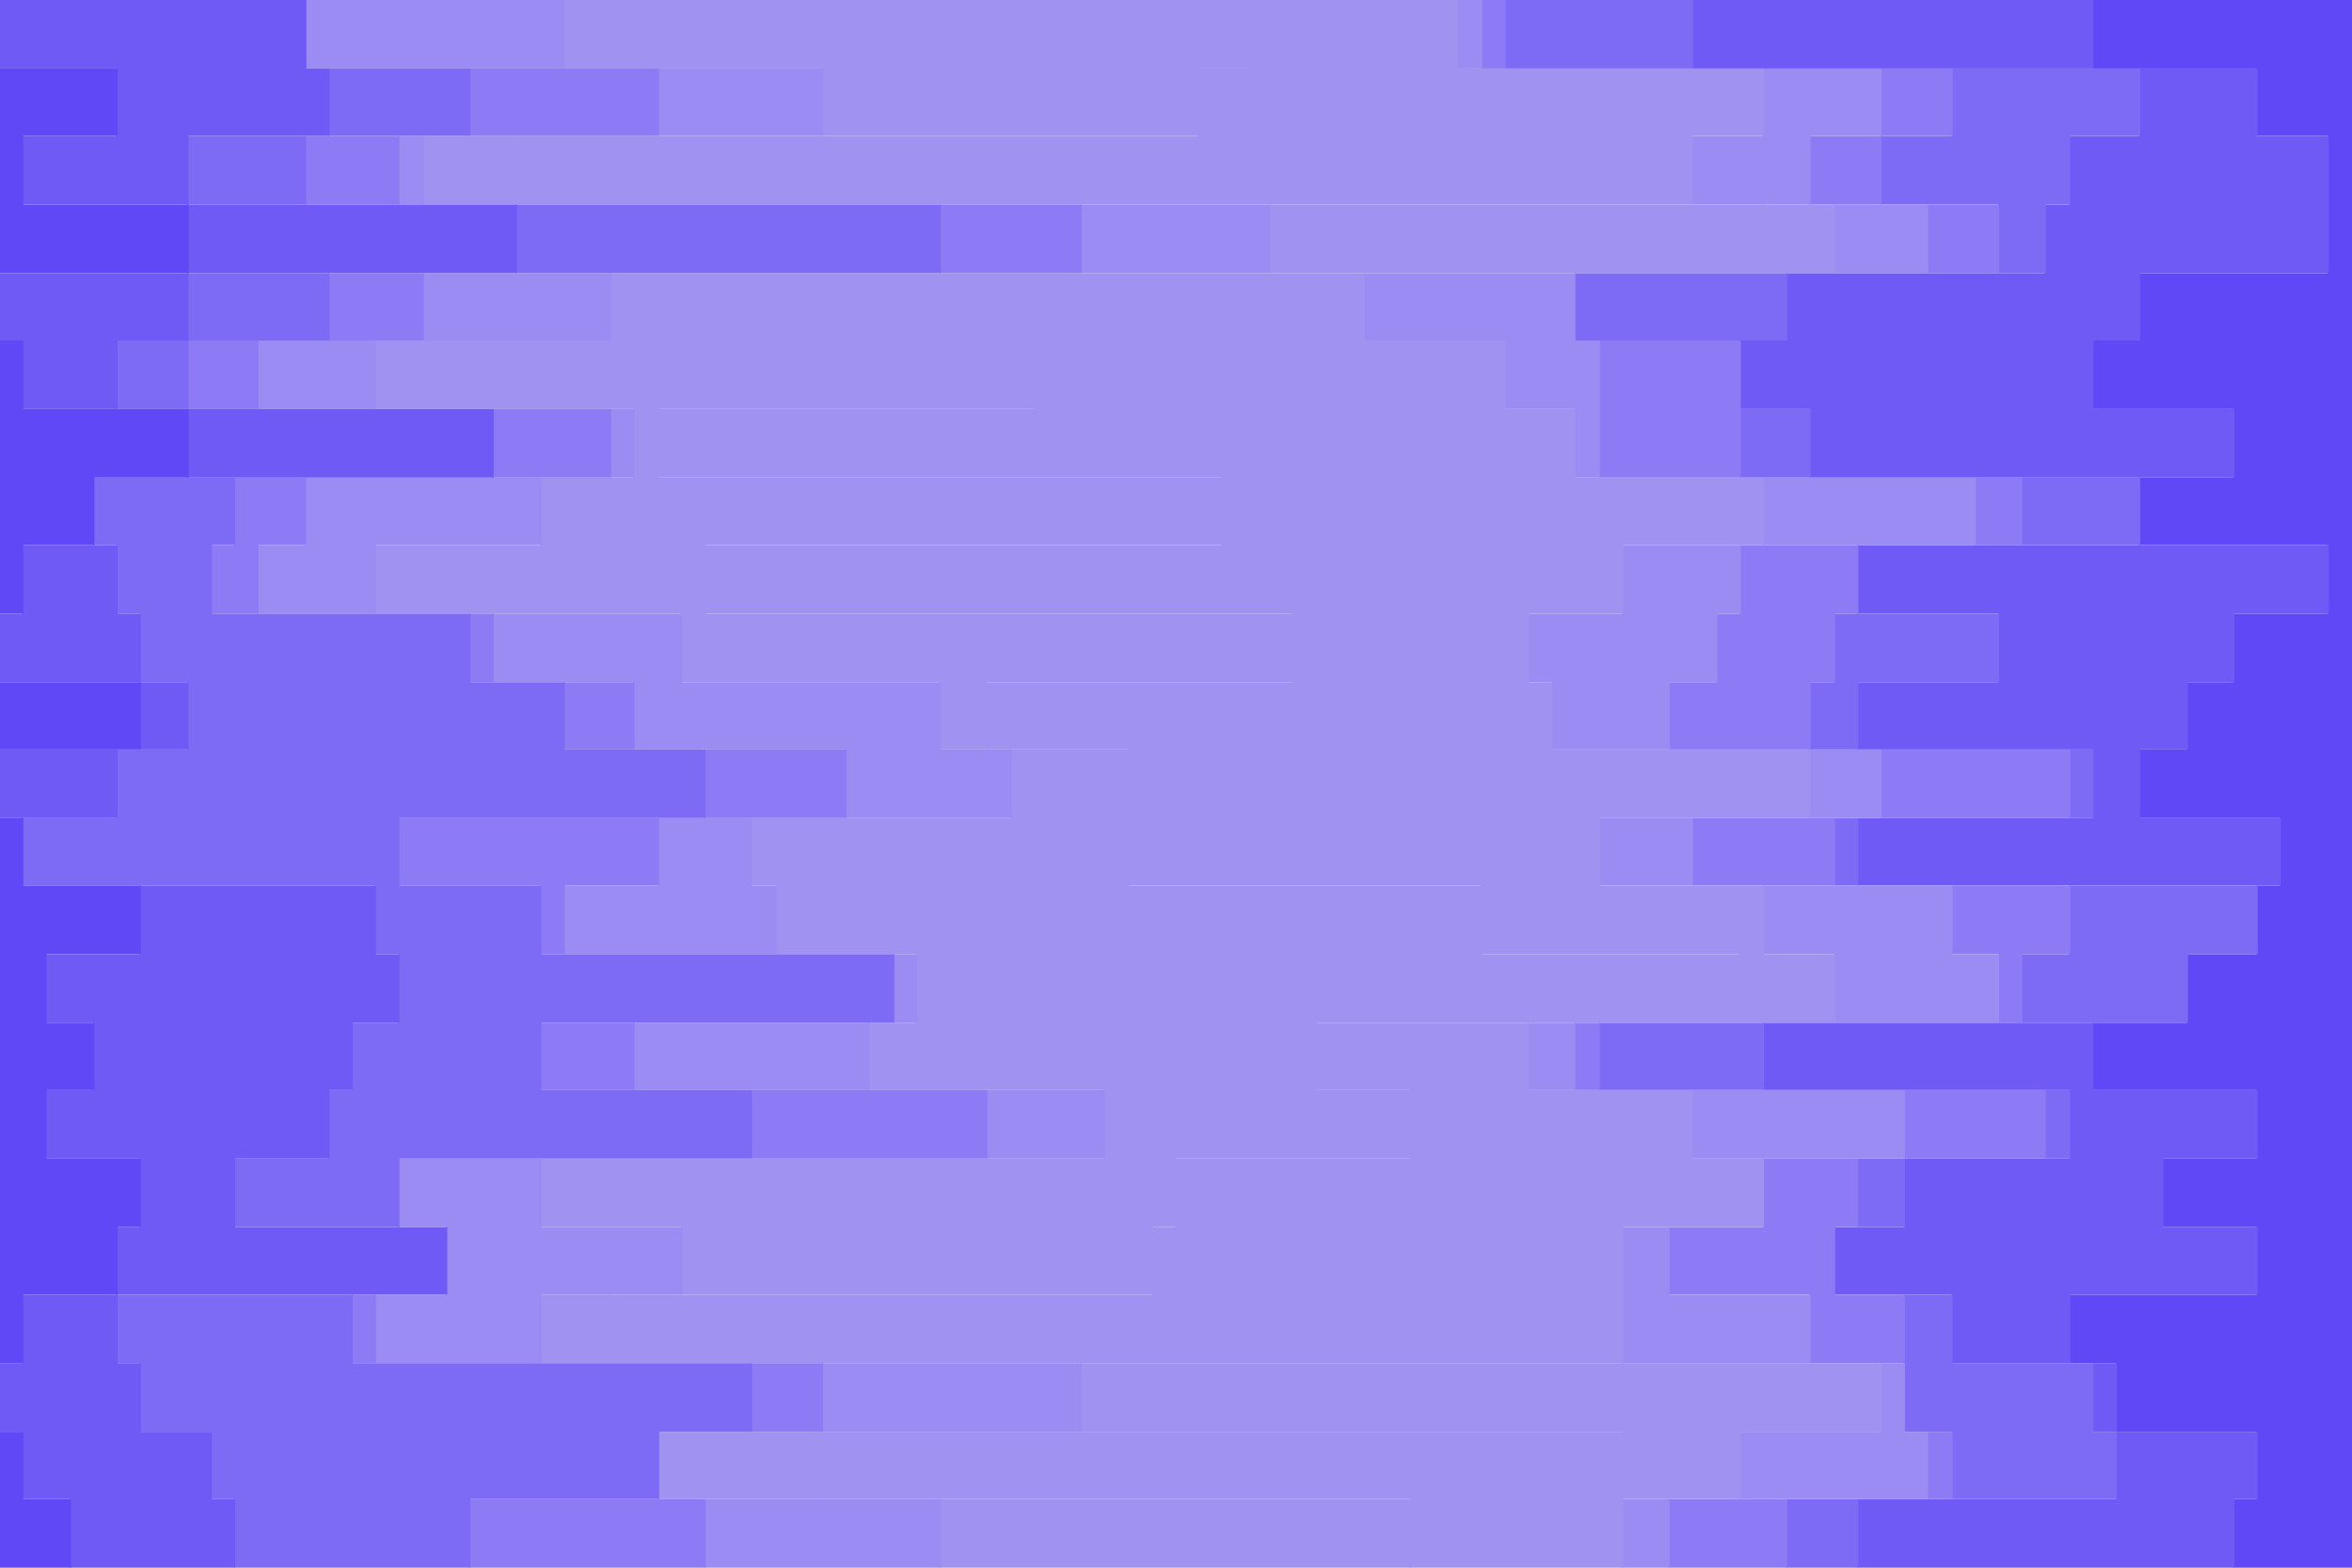 <svg id="visual" viewBox="0 0 1920 1280" width="1920" height="1280" xmlns="http://www.w3.org/2000/svg" xmlns:xlink="http://www.w3.org/1999/xlink" version="1.1"><path d="M1689 1280L1823 1280L1823 1224L1842 1224L1842 1169L1727 1169L1727 1113L1689 1113L1689 1057L1842 1057L1842 1002L1765 1002L1765 946L1842 946L1842 890L1708 890L1708 835L1785 835L1785 779L1842 779L1842 723L1861 723L1861 668L1746 668L1746 612L1785 612L1785 557L1823 557L1823 501L1900 501L1900 445L1746 445L1746 390L1823 390L1823 334L1708 334L1708 278L1746 278L1746 223L1900 223L1900 167L1900 167L1900 111L1842 111L1842 56L1708 56L1708 0L1920 0L1920 56L1920 56L1920 111L1920 111L1920 167L1920 167L1920 223L1920 223L1920 278L1920 278L1920 334L1920 334L1920 390L1920 390L1920 445L1920 445L1920 501L1920 501L1920 557L1920 557L1920 612L1920 612L1920 668L1920 668L1920 723L1920 723L1920 779L1920 779L1920 835L1920 835L1920 890L1920 890L1920 946L1920 946L1920 1002L1920 1002L1920 1057L1920 1057L1920 1113L1920 1113L1920 1169L1920 1169L1920 1224L1920 1224L1920 1280L1920 1280Z" fill="#6048f7"></path><path d="M1420 1280L1516 1280L1516 1224L1727 1224L1727 1169L1708 1169L1708 1113L1593 1113L1593 1057L1497 1057L1497 1002L1554 1002L1554 946L1689 946L1689 890L1439 890L1439 835L1785 835L1785 779L1842 779L1842 723L1516 723L1516 668L1708 668L1708 612L1516 612L1516 557L1631 557L1631 501L1516 501L1516 445L1746 445L1746 390L1477 390L1477 334L1420 334L1420 278L1458 278L1458 223L1669 223L1669 167L1689 167L1689 111L1746 111L1746 56L1381 56L1381 0L1709 0L1709 56L1843 56L1843 111L1901 111L1901 167L1901 167L1901 223L1747 223L1747 278L1709 278L1709 334L1824 334L1824 390L1747 390L1747 445L1901 445L1901 501L1824 501L1824 557L1786 557L1786 612L1747 612L1747 668L1862 668L1862 723L1843 723L1843 779L1786 779L1786 835L1709 835L1709 890L1843 890L1843 946L1766 946L1766 1002L1843 1002L1843 1057L1690 1057L1690 1113L1728 1113L1728 1169L1843 1169L1843 1224L1824 1224L1824 1280L1690 1280Z" fill="#705af6"></path><path d="M1420 1280L1458 1280L1458 1224L1593 1224L1593 1169L1554 1169L1554 1113L1554 1113L1554 1057L1497 1057L1497 1002L1516 1002L1516 946L1669 946L1669 890L1305 890L1305 835L1650 835L1650 779L1689 779L1689 723L1497 723L1497 668L1689 668L1689 612L1477 612L1477 557L1497 557L1497 501L1516 501L1516 445L1650 445L1650 390L1420 390L1420 334L1420 334L1420 278L1285 278L1285 223L1631 223L1631 167L1535 167L1535 111L1593 111L1593 56L1228 56L1228 0L1382 0L1382 56L1747 56L1747 111L1690 111L1690 167L1670 167L1670 223L1459 223L1459 278L1421 278L1421 334L1478 334L1478 390L1747 390L1747 445L1517 445L1517 501L1632 501L1632 557L1517 557L1517 612L1709 612L1709 668L1517 668L1517 723L1843 723L1843 779L1786 779L1786 835L1440 835L1440 890L1690 890L1690 946L1555 946L1555 1002L1498 1002L1498 1057L1594 1057L1594 1113L1709 1113L1709 1169L1728 1169L1728 1224L1517 1224L1517 1280L1421 1280Z" fill="#7e6bf5"></path><path d="M1324 1280L1362 1280L1362 1224L1573 1224L1573 1169L1554 1169L1554 1113L1477 1113L1477 1057L1362 1057L1362 1002L1439 1002L1439 946L1554 946L1554 890L1285 890L1285 835L1631 835L1631 779L1593 779L1593 723L1381 723L1381 668L1535 668L1535 612L1362 612L1362 557L1401 557L1401 501L1420 501L1420 445L1612 445L1612 390L1305 390L1305 334L1305 334L1305 278L1285 278L1285 223L1573 223L1573 167L1477 167L1477 111L1535 111L1535 56L1209 56L1209 0L1229 0L1229 56L1594 56L1594 111L1536 111L1536 167L1632 167L1632 223L1286 223L1286 278L1421 278L1421 334L1421 334L1421 390L1651 390L1651 445L1517 445L1517 501L1498 501L1498 557L1478 557L1478 612L1690 612L1690 668L1498 668L1498 723L1690 723L1690 779L1651 779L1651 835L1306 835L1306 890L1670 890L1670 946L1517 946L1517 1002L1498 1002L1498 1057L1555 1057L1555 1113L1555 1113L1555 1169L1594 1169L1594 1224L1459 1224L1459 1280L1421 1280Z" fill="#8c7bf4"></path><path d="M1228 1280L1324 1280L1324 1224L1420 1224L1420 1169L1535 1169L1535 1113L1324 1113L1324 1057L1324 1057L1324 1002L1439 1002L1439 946L1381 946L1381 890L1247 890L1247 835L1497 835L1497 779L1439 779L1439 723L1305 723L1305 668L1477 668L1477 612L1266 612L1266 557L1247 557L1247 501L1324 501L1324 445L1439 445L1439 390L1285 390L1285 334L1228 334L1228 278L1113 278L1113 223L1497 223L1497 167L1381 167L1381 111L1439 111L1439 56L1189 56L1189 0L1210 0L1210 56L1536 56L1536 111L1478 111L1478 167L1574 167L1574 223L1286 223L1286 278L1306 278L1306 334L1306 334L1306 390L1613 390L1613 445L1421 445L1421 501L1402 501L1402 557L1363 557L1363 612L1536 612L1536 668L1382 668L1382 723L1594 723L1594 779L1632 779L1632 835L1286 835L1286 890L1555 890L1555 946L1440 946L1440 1002L1363 1002L1363 1057L1478 1057L1478 1113L1555 1113L1555 1169L1574 1169L1574 1224L1363 1224L1363 1280L1325 1280Z" fill="#9a8cf2"></path><path d="M1074 1280L1151 1280L1151 1224L671 1224L671 1169L1324 1169L1324 1113L498 1113L498 1057L940 1057L940 1002L959 1002L959 946L1151 946L1151 890L1074 890L1074 835L1420 835L1420 779L1209 779L1209 723L921 723L921 668L921 668L921 612L805 612L805 557L1055 557L1055 501L575 501L575 445L997 445L997 390L537 390L537 334L844 334L844 278L767 278L767 223L1439 223L1439 167L421 167L421 111L978 111L978 56L1017 56L1017 0L1190 0L1190 56L1440 56L1440 111L1382 111L1382 167L1498 167L1498 223L1114 223L1114 278L1229 278L1229 334L1286 334L1286 390L1440 390L1440 445L1325 445L1325 501L1248 501L1248 557L1267 557L1267 612L1478 612L1478 668L1306 668L1306 723L1440 723L1440 779L1498 779L1498 835L1248 835L1248 890L1382 890L1382 946L1440 946L1440 1002L1325 1002L1325 1057L1325 1057L1325 1113L1536 1113L1536 1169L1421 1169L1421 1224L1325 1224L1325 1280L1229 1280Z" fill="#9f92f1"></path><path d="M537 1280L767 1280L767 1224L537 1224L537 1169L882 1169L882 1113L441 1113L441 1057L556 1057L556 1002L441 1002L441 946L901 946L901 890L709 890L709 835L748 835L748 779L633 779L633 723L613 723L613 668L825 668L825 612L767 612L767 557L556 557L556 501L306 501L306 445L441 445L441 390L517 390L517 334L306 334L306 278L498 278L498 223L1036 223L1036 167L345 167L345 111L671 111L671 56L460 56L460 0L1018 0L1018 56L979 56L979 111L422 111L422 167L1440 167L1440 223L768 223L768 278L845 278L845 334L538 334L538 390L998 390L998 445L576 445L576 501L1056 501L1056 557L806 557L806 612L922 612L922 668L922 668L922 723L1210 723L1210 779L1421 779L1421 835L1075 835L1075 890L1152 890L1152 946L960 946L960 1002L941 1002L941 1057L499 1057L499 1113L1325 1113L1325 1169L672 1169L672 1224L1152 1224L1152 1280L1075 1280Z" fill="#9f92f1"></path><path d="M441 1280L575 1280L575 1224L537 1224L537 1169L671 1169L671 1113L306 1113L306 1057L364 1057L364 1002L325 1002L325 946L805 946L805 890L517 890L517 835L729 835L729 779L460 779L460 723L537 723L537 668L690 668L690 612L517 612L517 557L402 557L402 501L210 501L210 445L249 445L249 390L498 390L498 334L210 334L210 278L345 278L345 223L882 223L882 167L325 167L325 111L537 111L537 56L249 56L249 0L461 0L461 56L672 56L672 111L346 111L346 167L1037 167L1037 223L499 223L499 278L307 278L307 334L518 334L518 390L442 390L442 445L307 445L307 501L557 501L557 557L768 557L768 612L826 612L826 668L614 668L614 723L634 723L634 779L749 779L749 835L710 835L710 890L902 890L902 946L442 946L442 1002L557 1002L557 1057L442 1057L442 1113L883 1113L883 1169L538 1169L538 1224L768 1224L768 1280L538 1280Z" fill="#9a8cf2"></path><path d="M306 1280L383 1280L383 1224L537 1224L537 1169L613 1169L613 1113L287 1113L287 1057L364 1057L364 1002L325 1002L325 946L613 946L613 890L441 890L441 835L729 835L729 779L441 779L441 723L325 723L325 668L575 668L575 612L460 612L460 557L383 557L383 501L172 501L172 445L191 445L191 390L402 390L402 334L153 334L153 278L268 278L268 223L767 223L767 167L249 167L249 111L383 111L383 56L249 56L249 0L250 0L250 56L538 56L538 111L326 111L326 167L883 167L883 223L346 223L346 278L211 278L211 334L499 334L499 390L250 390L250 445L211 445L211 501L403 501L403 557L518 557L518 612L691 612L691 668L538 668L538 723L461 723L461 779L730 779L730 835L518 835L518 890L806 890L806 946L326 946L326 1002L365 1002L365 1057L307 1057L307 1113L672 1113L672 1169L538 1169L538 1224L576 1224L576 1280L442 1280Z" fill="#8c7bf4"></path><path d="M114 1280L191 1280L191 1224L172 1224L172 1169L114 1169L114 1113L95 1113L95 1057L364 1057L364 1002L191 1002L191 946L268 946L268 890L287 890L287 835L325 835L325 779L306 779L306 723L18 723L18 668L95 668L95 612L153 612L153 557L114 557L114 501L95 501L95 445L76 445L76 390L402 390L402 334L95 334L95 278L153 278L153 223L421 223L421 167L153 167L153 111L268 111L268 56L249 56L249 0L250 0L250 56L384 56L384 111L250 111L250 167L768 167L768 223L269 223L269 278L154 278L154 334L403 334L403 390L192 390L192 445L173 445L173 501L384 501L384 557L461 557L461 612L576 612L576 668L326 668L326 723L442 723L442 779L730 779L730 835L442 835L442 890L614 890L614 946L326 946L326 1002L365 1002L365 1057L288 1057L288 1113L614 1113L614 1169L538 1169L538 1224L384 1224L384 1280L307 1280Z" fill="#7e6bf5"></path><path d="M57 1280L57 1280L57 1224L18 1224L18 1169L0 1169L0 1113L18 1113L18 1057L95 1057L95 1002L114 1002L114 946L37 946L37 890L76 890L76 835L37 835L37 779L114 779L114 723L18 723L18 668L0 668L0 612L114 612L114 557L0 557L0 501L18 501L18 445L76 445L76 390L153 390L153 334L18 334L18 278L0 278L0 223L153 223L153 167L18 167L18 111L95 111L95 56L0 56L0 0L250 0L250 56L269 56L269 111L154 111L154 167L422 167L422 223L154 223L154 278L96 278L96 334L403 334L403 390L77 390L77 445L96 445L96 501L115 501L115 557L154 557L154 612L96 612L96 668L19 668L19 723L307 723L307 779L326 779L326 835L288 835L288 890L269 890L269 946L192 946L192 1002L365 1002L365 1057L96 1057L96 1113L115 1113L115 1169L173 1169L173 1224L192 1224L192 1280L115 1280Z" fill="#705af6"></path><path d="M0 1280L0 1280L0 1224L0 1224L0 1169L0 1169L0 1113L0 1113L0 1057L0 1057L0 1002L0 1002L0 946L0 946L0 890L0 890L0 835L0 835L0 779L0 779L0 723L0 723L0 668L0 668L0 612L0 612L0 557L0 557L0 501L0 501L0 445L0 445L0 390L0 390L0 334L0 334L0 278L0 278L0 223L0 223L0 167L0 167L0 111L0 111L0 56L0 56L0 0L0 0L0 56L96 56L96 111L19 111L19 167L154 167L154 223L0 223L0 278L19 278L19 334L154 334L154 390L77 390L77 445L19 445L19 501L0 501L0 557L115 557L115 612L0 612L0 668L19 668L19 723L115 723L115 779L38 779L38 835L77 835L77 890L38 890L38 946L115 946L115 1002L96 1002L96 1057L19 1057L19 1113L0 1113L0 1169L19 1169L19 1224L58 1224L58 1280L58 1280Z" fill="#6048f7"></path></svg>